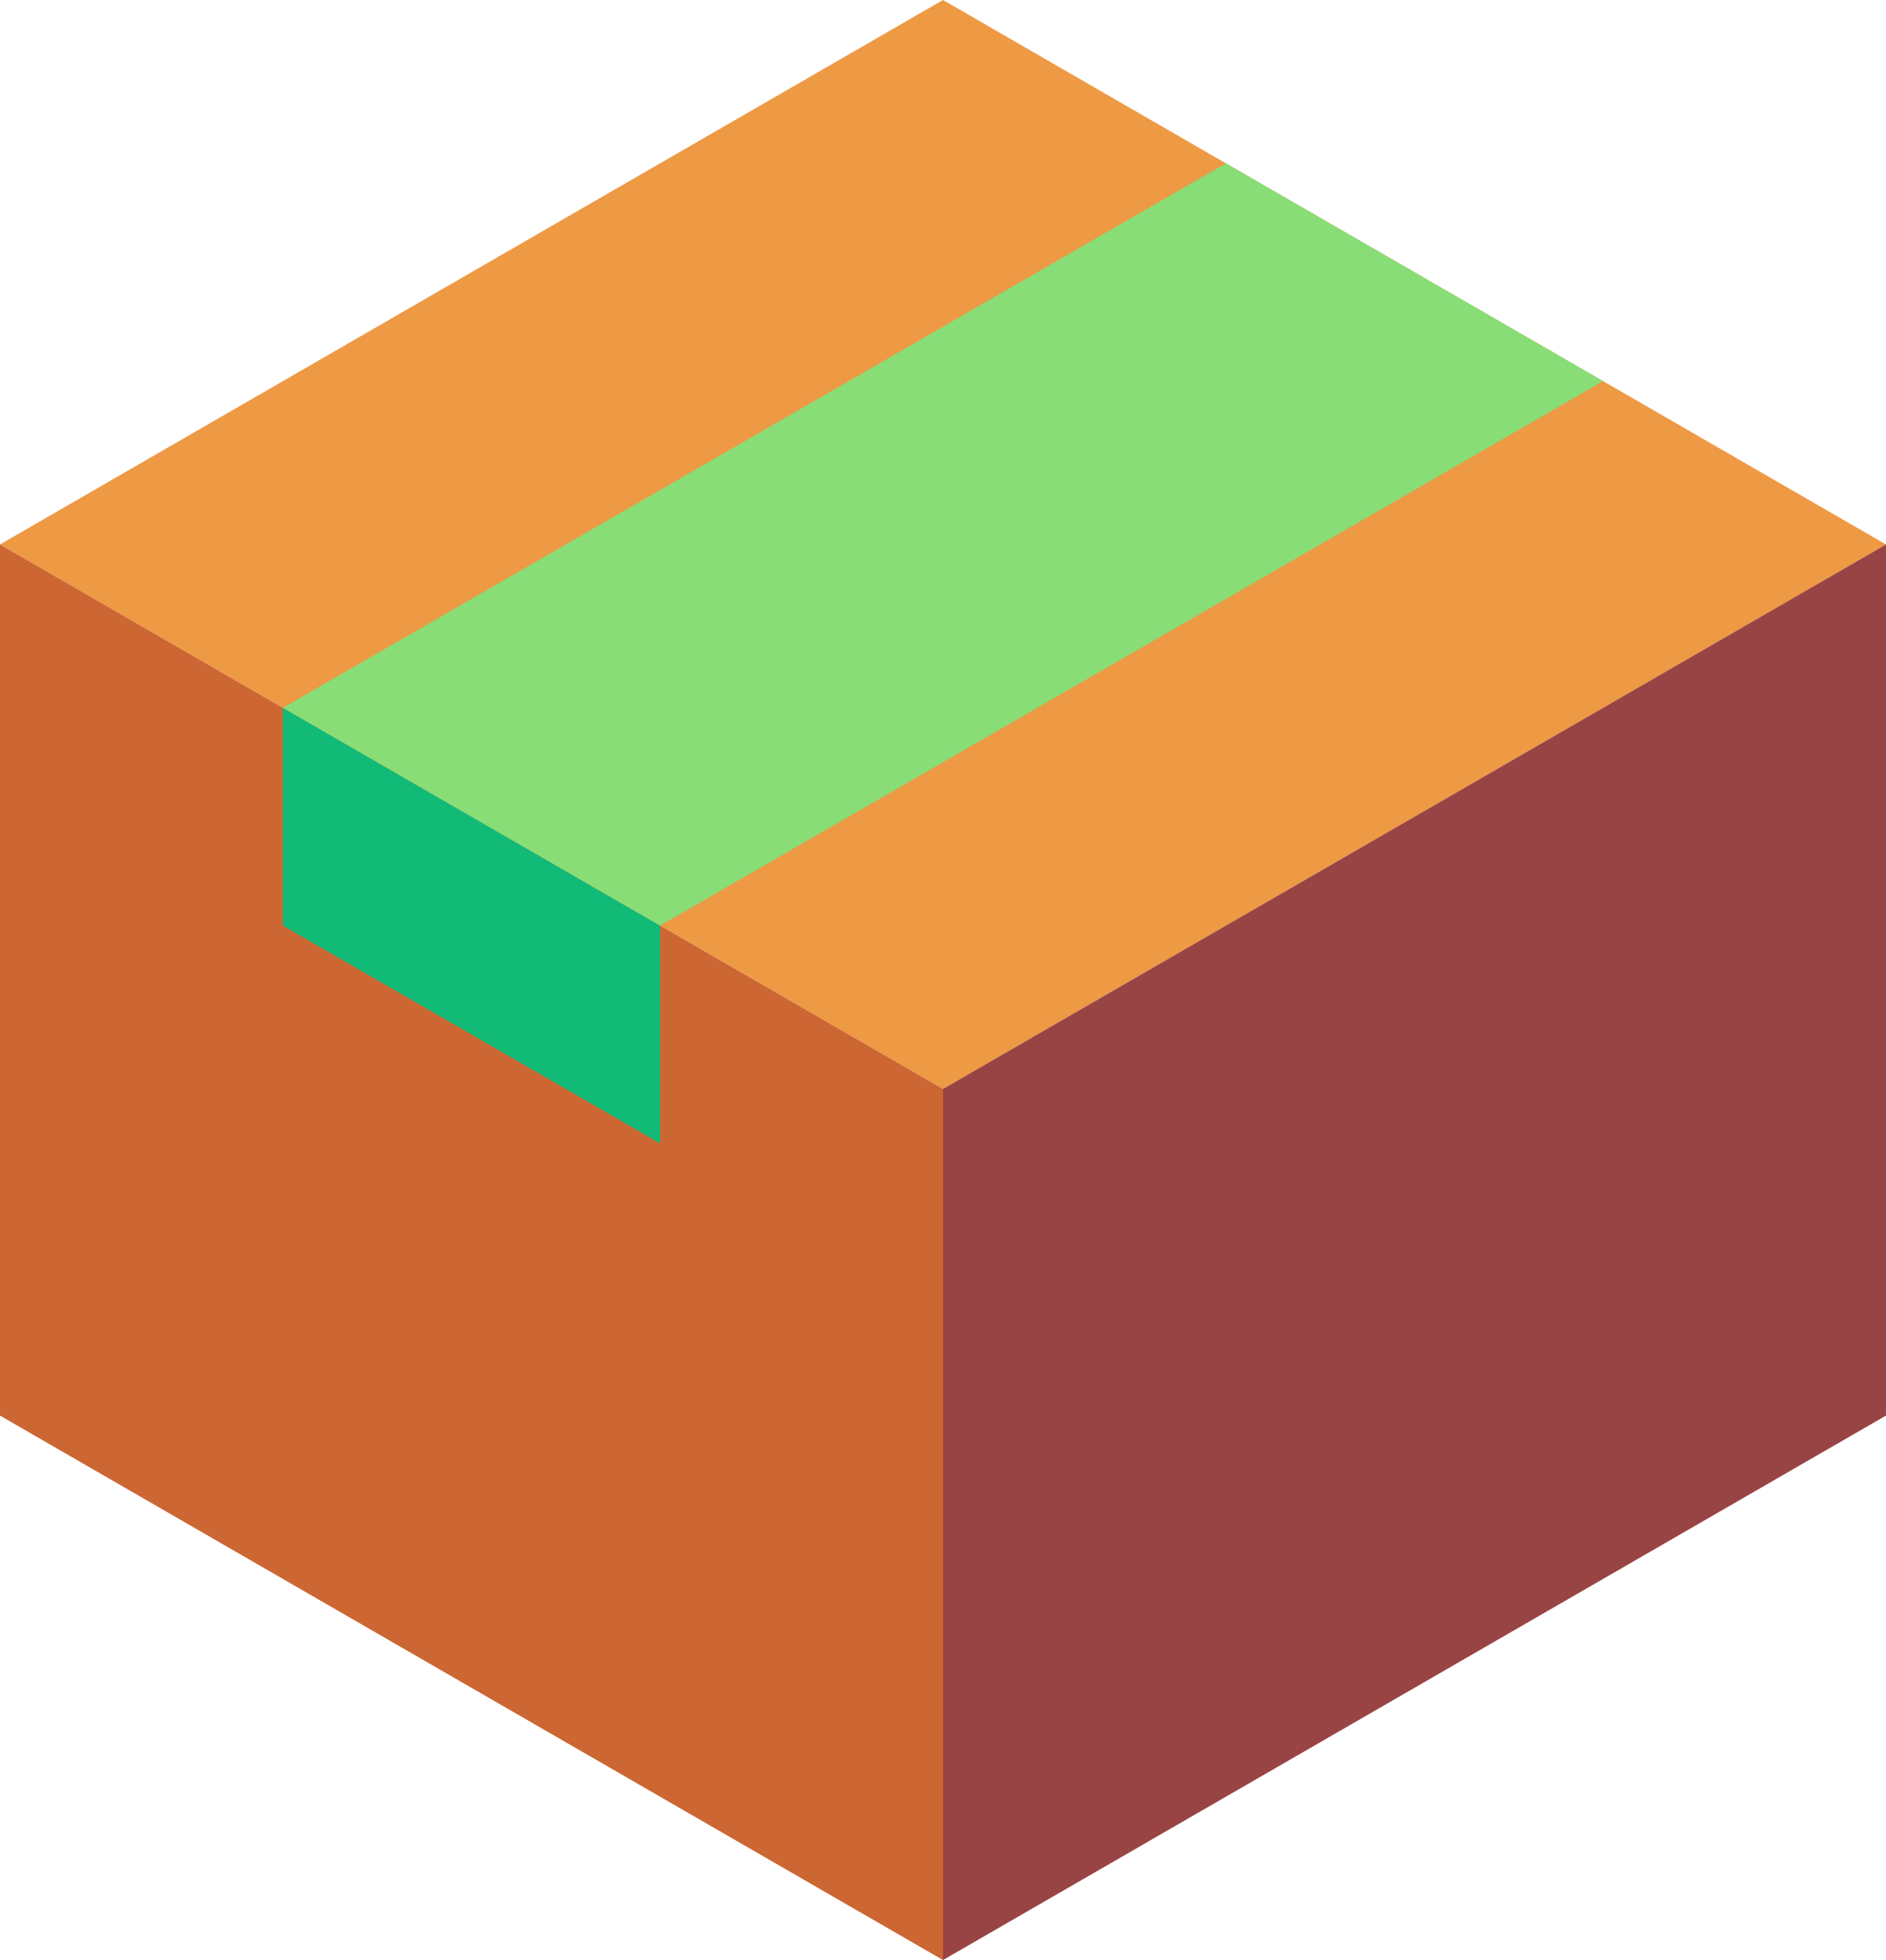 <svg xmlns="http://www.w3.org/2000/svg" viewBox="210.68 218.021 86.603 90"><path d="M253.981 268.021l-43.301-25 43.301-25 43.301 25z" fill="#e94"/><path d="M297.282 243.021v40l-43.301 25v-40z" fill="#944"/><path d="M253.981 308.021l-43.301-25v-40l43.301 25z" fill="#c63"/><path d="M240.99 270.521l-17.32-10v-10l17.32 10z" fill="#1b7"/><path d="M240.99 260.521l43.301-25-17.32-10-43.301 25z" fill="#8d7"/></svg>